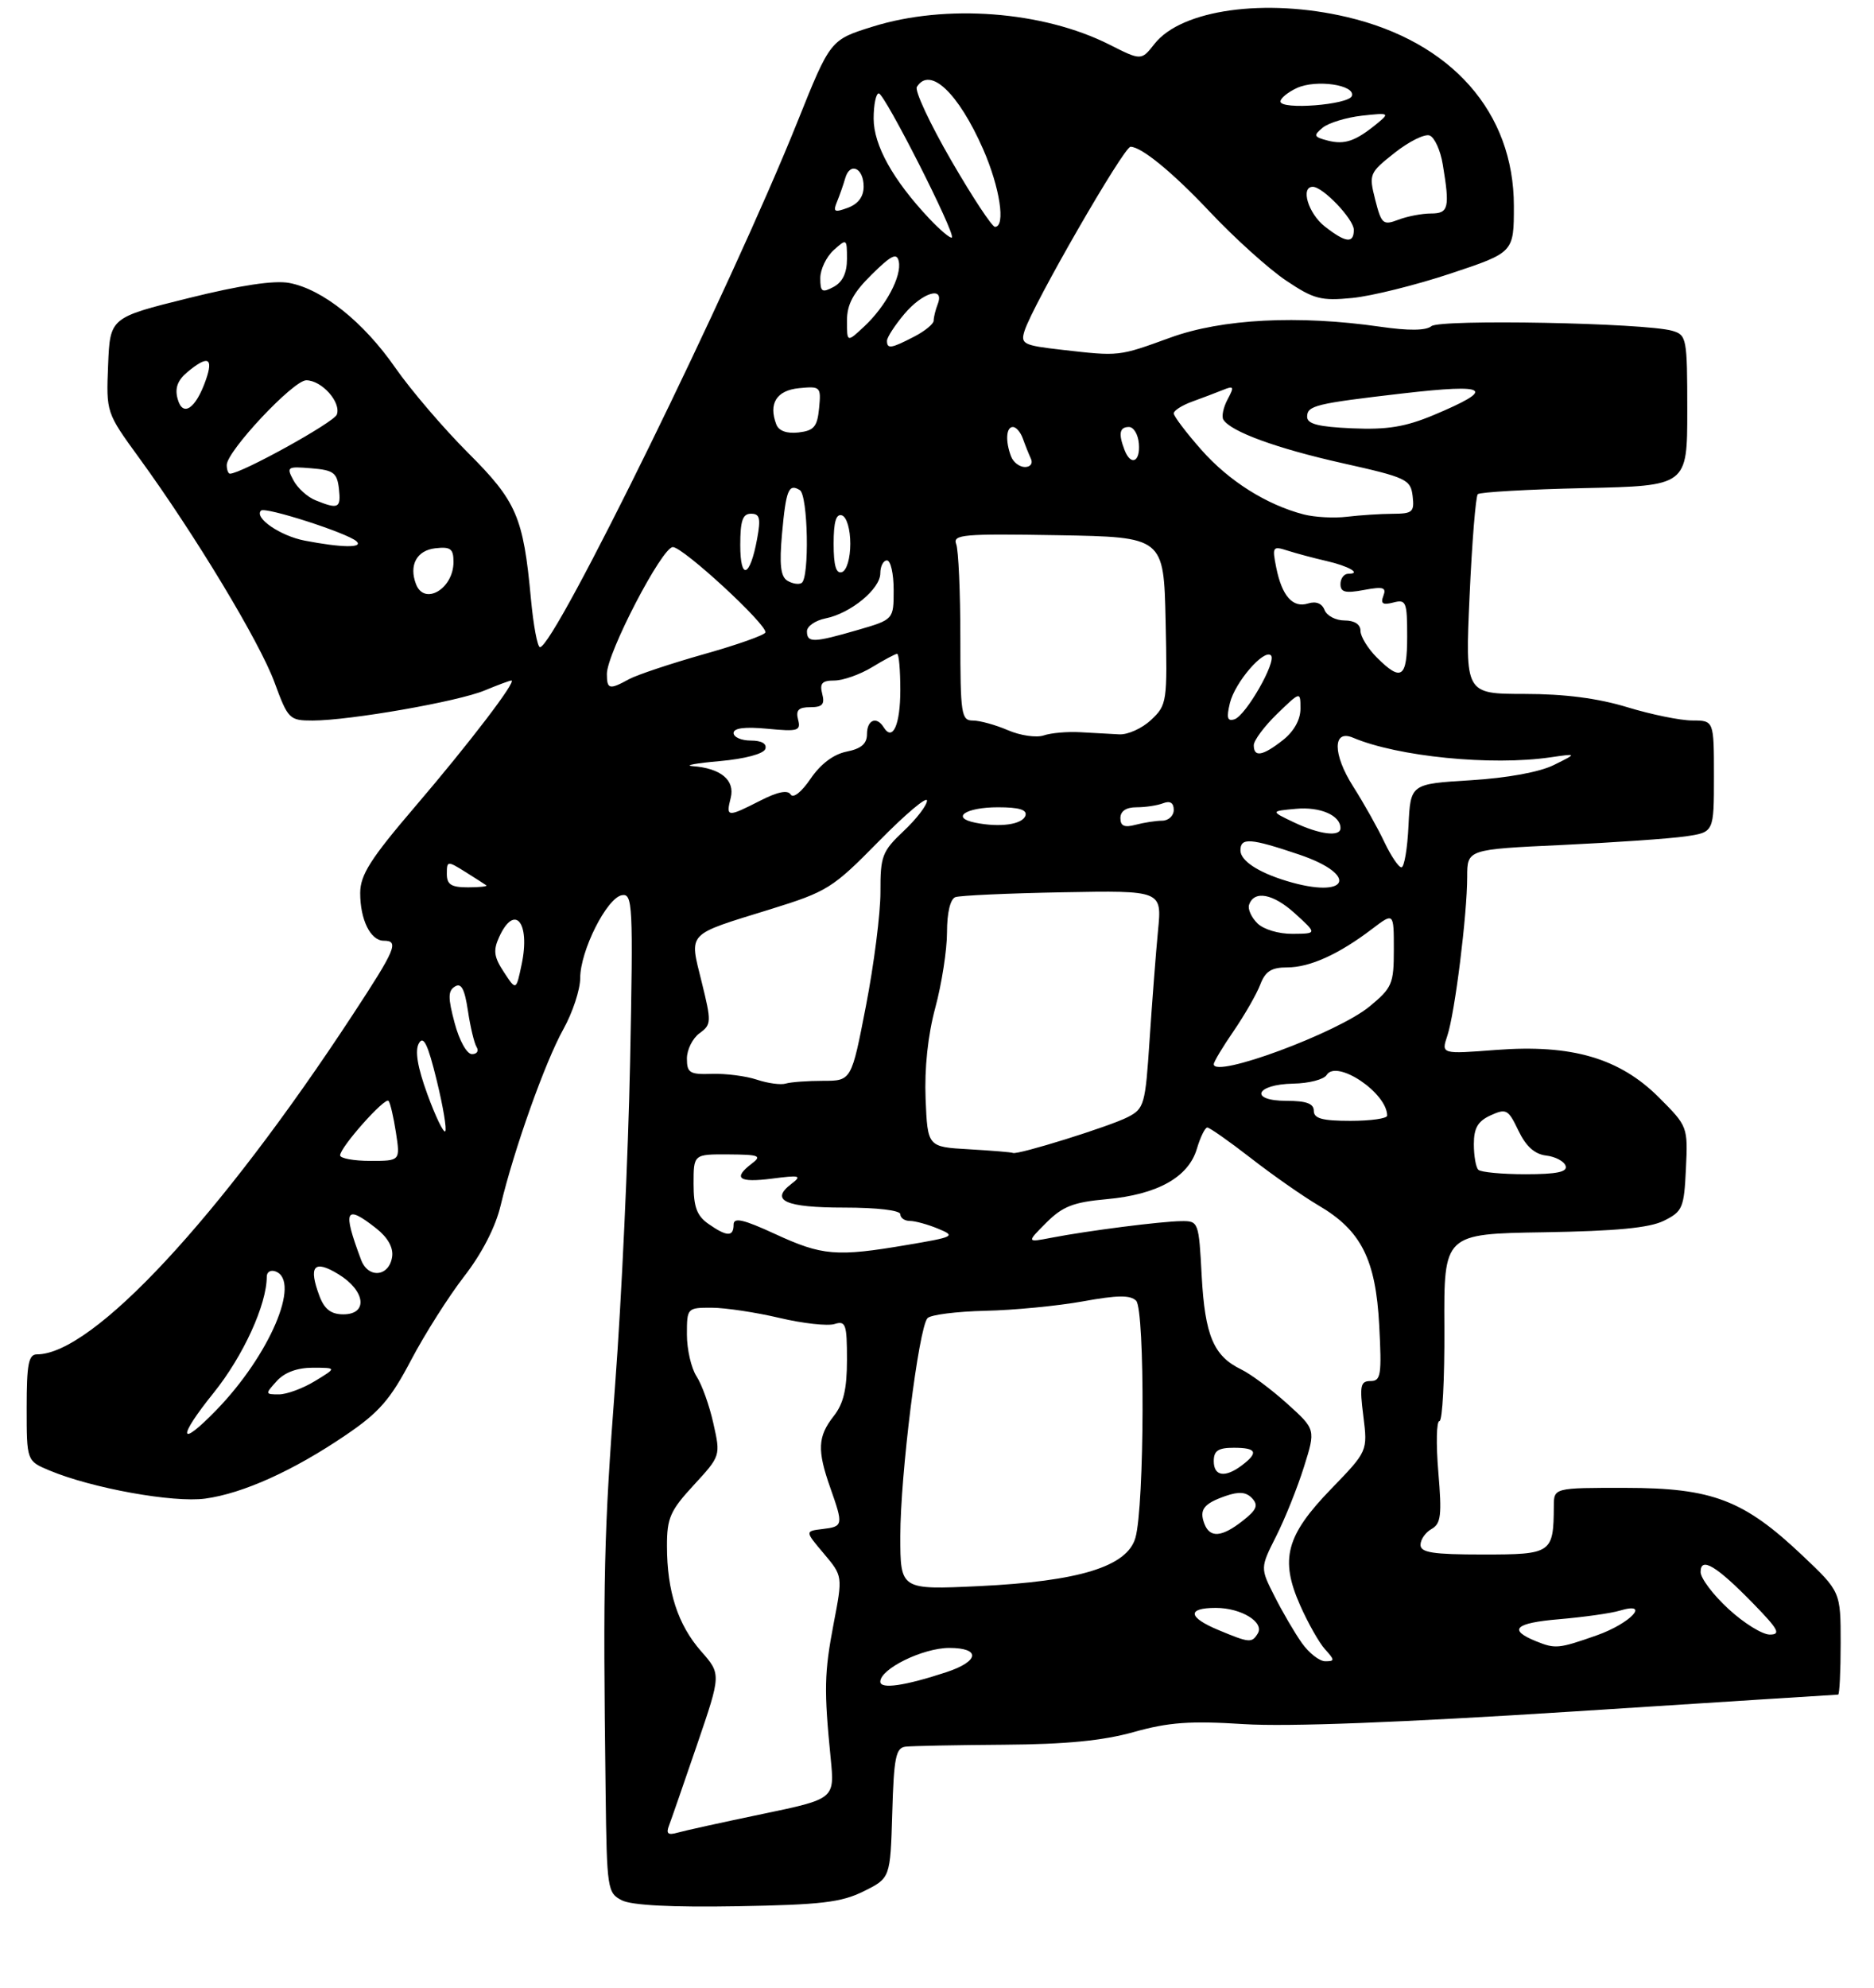 <?xml version="1.0" encoding="UTF-8" standalone="no"?>
<!DOCTYPE svg PUBLIC "-//W3C//DTD SVG 1.1//EN" "http://www.w3.org/Graphics/SVG/1.1/DTD/svg11.dtd" >
<svg xmlns="http://www.w3.org/2000/svg" xmlns:xlink="http://www.w3.org/1999/xlink" version="1.1" viewBox="0 0 281 298">
 <g >
 <path fill="currentColor"
d=" M 129.50 283.48 C 133.50 281.50 133.50 281.50 133.79 271.75 C 134.03 263.42 134.32 261.97 135.79 261.80 C 136.73 261.69 143.35 261.56 150.50 261.51 C 159.80 261.45 165.35 260.91 170.00 259.61 C 175.23 258.14 178.45 257.91 186.50 258.42 C 193.04 258.84 210.12 258.18 235.87 256.53 C 257.52 255.14 275.41 254.00 275.62 254.00 C 275.83 254.00 276.00 250.53 276.00 246.29 C 276.00 238.57 276.00 238.57 270.25 233.13 C 261.47 224.82 256.77 223.02 243.75 223.01 C 233.00 223.00 233.00 223.00 232.99 225.75 C 232.95 232.82 232.69 233.00 222.38 233.00 C 214.85 233.00 213.00 232.71 213.00 231.55 C 213.00 230.75 213.75 229.68 214.66 229.17 C 216.07 228.38 216.22 227.11 215.67 220.62 C 215.32 216.43 215.39 213.00 215.84 213.00 C 216.29 213.00 216.62 206.69 216.58 198.97 C 216.50 184.94 216.50 184.94 231.50 184.70 C 242.35 184.52 247.33 184.05 249.50 182.97 C 252.30 181.58 252.52 181.06 252.80 175.16 C 253.10 168.89 253.06 168.80 248.77 164.51 C 242.86 158.60 235.68 156.50 224.34 157.37 C 216.10 158.00 216.10 158.00 217.02 155.25 C 218.15 151.89 220.00 137.07 220.00 131.43 C 220.00 127.31 220.00 127.31 234.25 126.65 C 242.09 126.28 250.41 125.70 252.75 125.36 C 257.00 124.74 257.00 124.74 257.00 116.37 C 257.00 108.00 257.00 108.00 253.75 107.99 C 251.96 107.99 247.57 107.09 244.00 106.00 C 239.61 104.66 234.61 104.01 228.59 104.01 C 219.69 104.00 219.69 104.00 220.36 89.32 C 220.72 81.25 221.28 74.39 221.59 74.07 C 221.91 73.76 229.10 73.35 237.58 73.16 C 253.00 72.82 253.00 72.82 253.00 61.53 C 253.00 50.67 252.91 50.21 250.75 49.58 C 246.64 48.40 215.94 47.81 214.63 48.89 C 213.82 49.56 211.22 49.59 206.95 48.97 C 194.67 47.20 183.22 47.79 175.50 50.60 C 167.67 53.44 167.90 53.42 159.23 52.43 C 153.44 51.77 153.01 51.56 153.62 49.61 C 154.85 45.71 168.51 22.00 169.52 22.00 C 171.15 22.00 175.83 25.83 181.37 31.71 C 185.11 35.68 190.27 40.33 192.84 42.05 C 197.00 44.84 198.07 45.12 202.79 44.66 C 205.71 44.37 212.34 42.72 217.54 40.99 C 227.00 37.84 227.00 37.84 227.00 30.88 C 227.00 16.83 217.66 6.25 201.99 2.56 C 189.77 -0.32 177.16 1.43 173.12 6.57 C 171.13 9.10 171.13 9.10 166.32 6.67 C 156.36 1.66 141.82 0.56 130.86 3.99 C 124.50 5.97 124.50 5.97 119.58 18.24 C 109.69 42.89 83.16 97.00 80.97 97.00 C 80.59 97.00 79.98 93.74 79.61 89.75 C 78.47 77.46 77.48 75.16 70.16 67.85 C 66.50 64.19 61.60 58.46 59.28 55.13 C 54.50 48.25 48.37 43.35 43.37 42.41 C 41.11 41.99 36.04 42.75 28.24 44.69 C 16.50 47.60 16.50 47.60 16.21 54.72 C 15.92 61.84 15.92 61.84 20.89 68.67 C 29.22 80.12 38.91 96.18 41.15 102.25 C 43.19 107.80 43.39 108.00 46.88 108.00 C 52.45 107.99 68.72 105.15 72.69 103.48 C 74.65 102.67 76.44 102.00 76.68 102.00 C 77.55 102.00 70.34 111.44 62.26 120.88 C 55.57 128.70 54.03 131.12 54.01 133.82 C 54.00 137.83 55.55 141.00 57.54 141.00 C 59.88 141.00 59.36 142.24 52.86 152.14 C 32.94 182.52 13.89 203.00 5.54 203.00 C 4.28 203.00 4.00 204.46 4.00 210.99 C 4.00 218.97 4.00 218.97 7.41 220.40 C 13.79 223.07 26.00 225.27 30.77 224.62 C 36.45 223.84 44.01 220.43 51.86 215.09 C 56.85 211.71 58.54 209.76 61.63 203.88 C 63.69 199.96 67.28 194.31 69.60 191.31 C 72.25 187.90 74.30 183.93 75.07 180.68 C 77.08 172.26 81.75 159.14 84.47 154.27 C 85.86 151.78 87.00 148.33 87.00 146.59 C 87.00 142.52 90.98 134.60 93.24 134.18 C 94.87 133.88 94.95 135.50 94.48 159.18 C 94.20 173.11 93.20 194.85 92.24 207.50 C 90.56 229.75 90.40 236.26 90.81 268.60 C 90.99 283.16 91.08 283.73 93.25 284.83 C 94.71 285.58 100.76 285.89 110.50 285.72 C 123.10 285.50 126.14 285.15 129.50 283.48 Z  M 100.31 273.64 C 100.65 272.76 102.54 267.29 104.53 261.48 C 108.14 250.92 108.14 250.92 105.12 247.49 C 101.64 243.52 100.01 238.50 100.01 231.73 C 100.00 227.54 100.49 226.42 104.03 222.59 C 108.05 218.22 108.06 218.21 106.97 213.36 C 106.38 210.69 105.24 207.50 104.44 206.29 C 103.65 205.07 103.00 202.25 103.00 200.04 C 103.00 196.04 103.03 196.00 106.75 196.01 C 108.81 196.02 113.38 196.71 116.89 197.54 C 120.41 198.37 124.12 198.78 125.14 198.45 C 126.81 197.93 127.00 198.47 127.00 203.80 C 127.00 208.22 126.49 210.38 125.00 212.27 C 122.61 215.32 122.51 217.36 124.50 223.00 C 126.48 228.61 126.44 228.81 123.34 229.18 C 120.69 229.50 120.69 229.50 123.53 232.86 C 126.37 236.23 126.37 236.23 125.00 243.36 C 123.59 250.74 123.54 253.28 124.56 263.57 C 125.16 269.63 125.16 269.63 114.33 271.89 C 108.37 273.13 102.64 274.39 101.60 274.69 C 100.16 275.10 99.85 274.84 100.31 273.64 Z  M 132.00 252.06 C 132.00 250.13 138.38 247.01 142.33 247.00 C 147.08 247.00 146.86 249.00 141.92 250.63 C 135.66 252.69 132.00 253.22 132.00 252.06 Z  M 195.20 246.25 C 194.13 244.74 192.29 241.59 191.11 239.25 C 188.96 235.01 188.96 235.01 191.36 230.25 C 192.68 227.64 194.55 222.97 195.52 219.88 C 197.29 214.25 197.29 214.25 193.01 210.39 C 190.66 208.27 187.55 205.95 186.10 205.25 C 181.97 203.25 180.68 200.18 180.19 191.25 C 179.76 183.11 179.71 183.00 177.12 183.03 C 174.06 183.07 163.16 184.46 157.71 185.51 C 153.92 186.24 153.92 186.24 156.89 183.26 C 159.34 180.82 160.94 180.19 165.93 179.74 C 173.54 179.05 178.19 176.46 179.46 172.21 C 179.98 170.45 180.69 169.00 181.03 169.00 C 181.37 169.00 184.32 171.07 187.58 173.60 C 190.83 176.13 195.40 179.32 197.71 180.68 C 204.10 184.42 206.29 188.75 206.81 198.67 C 207.20 206.09 207.06 207.00 205.51 207.00 C 203.99 207.00 203.85 207.68 204.43 212.26 C 205.08 217.51 205.08 217.51 199.60 223.17 C 192.83 230.16 191.89 233.70 194.95 240.61 C 196.12 243.26 197.80 246.23 198.69 247.21 C 200.16 248.83 200.16 249.00 198.72 249.00 C 197.85 249.00 196.26 247.76 195.20 246.25 Z  M 230.35 246.01 C 226.07 244.28 227.13 243.26 233.77 242.70 C 237.47 242.38 241.57 241.81 242.88 241.41 C 247.60 240.00 244.49 243.33 239.44 245.11 C 233.72 247.12 233.23 247.17 230.35 246.01 Z  M 182.75 244.34 C 178.12 242.42 177.93 241.00 182.31 241.00 C 186.12 241.00 189.64 243.16 188.59 244.85 C 187.71 246.28 187.36 246.26 182.75 244.34 Z  M 259.17 241.15 C 256.87 239.04 255.00 236.55 255.00 235.62 C 255.00 233.26 257.39 234.70 262.96 240.42 C 266.68 244.24 267.08 245.00 265.37 245.00 C 264.25 245.00 261.46 243.27 259.17 241.15 Z  M 135.00 230.24 C 135.00 221.06 137.76 198.97 139.08 197.57 C 139.56 197.06 143.45 196.57 147.73 196.47 C 152.00 196.38 158.58 195.74 162.36 195.06 C 167.53 194.12 169.49 194.09 170.36 194.96 C 171.70 196.32 171.62 225.73 170.25 230.50 C 169.01 234.81 161.83 237.02 146.75 237.74 C 135.00 238.29 135.00 238.29 135.00 230.24 Z  M 180.60 228.41 C 179.79 226.28 180.47 225.38 183.76 224.23 C 185.78 223.53 186.86 223.62 187.75 224.57 C 188.72 225.62 188.44 226.30 186.35 227.94 C 183.21 230.41 181.43 230.56 180.60 228.41 Z  M 182.00 219.00 C 182.00 217.44 182.67 217.00 185.00 217.00 C 188.42 217.00 188.76 217.70 186.25 219.61 C 183.71 221.54 182.00 221.29 182.00 219.00 Z  M 32.04 208.76 C 36.47 203.25 40.00 195.54 40.00 191.35 C 40.00 190.64 40.60 190.29 41.34 190.58 C 45.16 192.04 40.40 203.16 32.43 211.36 C 26.79 217.17 26.55 215.57 32.04 208.76 Z  M 41.50 207.00 C 42.67 205.70 44.58 205.00 46.90 205.00 C 50.50 205.01 50.50 205.01 47.23 207.00 C 45.43 208.10 42.99 209.00 41.82 209.00 C 39.75 209.00 39.74 208.94 41.50 207.00 Z  M 47.93 194.33 C 46.20 189.76 47.06 188.73 50.75 190.99 C 54.80 193.46 55.23 197.00 51.48 197.00 C 49.66 197.00 48.67 196.25 47.93 194.33 Z  M 54.14 188.82 C 51.33 181.33 51.76 180.45 56.42 184.12 C 58.14 185.47 59.00 187.00 58.80 188.36 C 58.37 191.37 55.21 191.69 54.14 188.82 Z  M 116.25 184.97 C 111.44 182.75 110.00 182.43 110.00 183.55 C 110.00 185.41 108.99 185.38 106.22 183.44 C 104.49 182.23 104.00 180.90 104.00 177.44 C 104.00 173.00 104.00 173.00 109.25 173.03 C 113.83 173.06 114.28 173.23 112.75 174.39 C 109.83 176.61 110.76 177.30 115.75 176.66 C 119.98 176.11 120.30 176.20 118.65 177.46 C 115.40 179.94 117.77 181.00 126.56 181.00 C 131.52 181.00 135.00 181.41 135.00 182.00 C 135.00 182.55 135.65 183.00 136.43 183.00 C 137.22 183.00 139.14 183.53 140.68 184.17 C 143.35 185.27 143.11 185.40 136.00 186.60 C 125.42 188.40 123.30 188.22 116.25 184.97 Z  M 221.67 175.33 C 221.30 174.97 221.00 173.24 221.00 171.49 C 221.00 169.07 221.60 168.05 223.52 167.17 C 225.86 166.11 226.16 166.28 227.68 169.46 C 228.81 171.82 230.11 172.99 231.83 173.20 C 233.22 173.36 234.53 174.06 234.76 174.75 C 235.06 175.66 233.44 176.00 228.75 176.00 C 225.22 176.00 222.03 175.70 221.67 175.33 Z  M 51.00 173.17 C 51.00 171.96 57.71 164.41 58.26 165.00 C 58.51 165.28 59.01 167.41 59.37 169.75 C 60.02 174.00 60.02 174.00 55.51 174.00 C 53.03 174.00 51.00 173.62 51.00 173.17 Z  M 145.29 172.26 C 139.09 171.91 139.09 171.91 138.79 164.70 C 138.61 160.11 139.13 155.15 140.25 151.02 C 141.21 147.46 142.00 142.38 142.00 139.74 C 142.00 136.81 142.49 134.76 143.25 134.47 C 143.94 134.22 151.19 133.89 159.36 133.74 C 174.23 133.47 174.23 133.47 173.64 139.49 C 173.32 142.79 172.76 150.14 172.38 155.80 C 171.74 165.58 171.58 166.17 169.10 167.44 C 166.39 168.84 152.58 173.14 151.89 172.81 C 151.68 172.70 148.71 172.46 145.29 172.26 Z  M 64.09 164.03 C 62.60 159.95 62.19 157.48 62.81 156.38 C 63.50 155.15 64.16 156.52 65.48 161.92 C 66.45 165.87 67.02 169.31 66.76 169.57 C 66.50 169.83 65.30 167.34 64.09 164.03 Z  M 197.00 166.50 C 197.00 165.41 195.88 165.00 192.92 165.00 C 187.26 165.00 188.23 162.53 193.92 162.42 C 196.26 162.38 198.51 161.80 198.92 161.13 C 200.41 158.72 208.00 163.81 208.00 167.22 C 208.00 167.65 205.53 168.00 202.50 168.00 C 198.28 168.00 197.00 167.65 197.00 166.50 Z  M 113.50 161.83 C 111.85 161.28 108.81 160.89 106.75 160.96 C 103.42 161.07 103.00 160.81 103.00 158.66 C 103.00 157.33 103.85 155.63 104.89 154.87 C 106.68 153.56 106.70 153.20 105.21 147.17 C 103.35 139.63 102.80 140.22 115.50 136.29 C 124.07 133.63 124.84 133.15 131.75 126.12 C 135.74 122.06 139.00 119.30 139.00 120.00 C 139.00 120.69 137.43 122.75 135.50 124.56 C 132.27 127.61 132.00 128.32 132.02 133.68 C 132.03 136.88 131.05 144.56 129.85 150.75 C 127.67 162.00 127.67 162.00 123.41 162.00 C 121.08 162.00 118.56 162.19 117.83 162.41 C 117.10 162.64 115.15 162.38 113.50 161.83 Z  M 182.00 159.51 C 182.00 159.15 183.35 156.90 185.00 154.51 C 186.64 152.11 188.43 148.99 188.97 147.58 C 189.73 145.58 190.64 145.00 193.02 145.00 C 196.41 145.00 200.76 143.03 205.75 139.23 C 209.00 136.76 209.00 136.76 209.00 142.31 C 209.00 147.48 208.75 148.06 205.34 150.87 C 200.57 154.80 182.00 161.68 182.00 159.51 Z  M 68.17 153.33 C 67.16 149.55 67.16 148.52 68.21 147.87 C 69.16 147.27 69.67 148.22 70.16 151.48 C 70.52 153.91 71.11 156.37 71.47 156.95 C 71.83 157.53 71.51 158.00 70.77 158.00 C 70.00 158.00 68.87 155.97 68.17 153.33 Z  M 75.56 145.71 C 74.06 143.44 73.93 142.46 74.84 140.46 C 77.16 135.36 79.55 138.24 78.22 144.54 C 77.39 148.50 77.39 148.50 75.56 145.71 Z  M 188.53 138.38 C 187.64 137.50 187.08 136.26 187.29 135.63 C 188.03 133.40 190.89 133.93 194.17 136.91 C 197.50 139.94 197.50 139.94 193.82 139.97 C 191.73 139.99 189.44 139.30 188.53 138.38 Z  M 67.00 130.98 C 67.00 129.02 67.09 129.01 69.75 130.67 C 71.26 131.62 72.69 132.53 72.92 132.70 C 73.15 132.86 71.91 133.00 70.17 133.00 C 67.65 133.00 67.00 132.58 67.00 130.98 Z  M 192.94 132.05 C 188.64 130.75 186.00 129.00 186.00 127.46 C 186.00 125.51 187.47 125.61 194.81 128.09 C 203.91 131.17 202.18 134.85 192.94 132.05 Z  M 207.60 126.25 C 206.63 124.19 204.52 120.42 202.90 117.88 C 199.82 113.04 199.81 109.27 202.88 110.57 C 209.58 113.41 223.63 114.81 232.50 113.51 C 236.50 112.93 236.50 112.93 233.00 114.66 C 230.86 115.73 226.01 116.61 220.50 116.95 C 211.50 117.50 211.50 117.50 211.20 123.75 C 211.04 127.19 210.56 130.00 210.14 130.00 C 209.72 130.00 208.58 128.31 207.60 126.25 Z  M 194.00 123.25 C 190.50 121.58 190.50 121.58 194.32 121.23 C 197.95 120.89 201.00 122.21 201.00 124.12 C 201.00 125.48 197.86 125.09 194.00 123.25 Z  M 146.24 123.31 C 142.49 122.56 144.79 121.00 149.64 121.00 C 152.81 121.00 154.04 121.37 153.76 122.25 C 153.32 123.58 149.95 124.06 146.24 123.31 Z  M 168.00 122.62 C 168.00 121.57 168.86 121.00 170.42 121.00 C 171.75 121.00 173.55 120.73 174.42 120.39 C 175.46 119.99 176.00 120.34 176.00 121.39 C 176.00 122.28 175.21 123.01 174.25 123.01 C 173.29 123.02 171.49 123.30 170.25 123.63 C 168.60 124.07 168.00 123.81 168.00 122.62 Z  M 109.57 119.58 C 110.23 116.93 108.08 115.14 103.82 114.83 C 102.54 114.73 104.39 114.39 107.92 114.08 C 111.72 113.74 114.51 112.99 114.76 112.25 C 115.01 111.47 114.20 111.00 112.58 111.00 C 111.16 111.00 110.00 110.49 110.00 109.87 C 110.00 109.12 111.69 108.91 115.08 109.23 C 119.66 109.67 120.11 109.54 119.67 107.86 C 119.30 106.44 119.74 106.00 121.50 106.00 C 123.32 106.00 123.70 105.57 123.29 104.00 C 122.88 102.42 123.26 102.00 125.13 102.00 C 126.44 101.99 128.97 101.09 130.77 100.00 C 132.57 98.90 134.26 98.00 134.52 98.00 C 134.79 98.00 135.00 100.45 135.00 103.44 C 135.00 108.63 133.86 111.19 132.51 109.02 C 131.45 107.30 130.00 107.89 130.00 110.03 C 130.00 111.48 129.14 112.22 126.94 112.66 C 124.99 113.05 123.05 114.51 121.55 116.71 C 120.19 118.72 118.94 119.71 118.55 119.08 C 118.11 118.37 116.59 118.68 113.99 120.01 C 109.04 122.53 108.83 122.51 109.57 119.58 Z  M 188.00 111.70 C 188.00 110.98 189.57 108.87 191.50 107.00 C 195.00 103.61 195.00 103.61 195.00 106.23 C 195.00 107.87 194.02 109.63 192.37 110.93 C 189.33 113.32 188.00 113.55 188.00 111.70 Z  M 151.14 109.45 C 149.28 108.65 146.92 108.00 145.89 108.00 C 144.14 108.00 144.00 107.08 144.00 95.58 C 144.00 88.75 143.72 82.44 143.38 81.56 C 142.83 80.11 144.40 79.98 158.63 80.22 C 174.50 80.50 174.50 80.50 174.78 93.05 C 175.05 105.24 174.99 105.66 172.61 107.90 C 171.26 109.17 169.11 110.14 167.83 110.07 C 166.55 110.00 163.93 109.86 162.00 109.75 C 160.07 109.64 157.60 109.85 156.50 110.23 C 155.40 110.60 152.99 110.25 151.14 109.45 Z  M 184.42 105.38 C 185.18 102.26 189.54 97.21 190.58 98.24 C 191.46 99.13 186.82 107.25 185.11 107.81 C 184.04 108.16 183.88 107.60 184.42 105.38 Z  M 91.00 101.01 C 91.00 97.90 99.27 82.00 100.89 82.00 C 102.43 82.00 115.02 93.61 114.77 94.79 C 114.69 95.18 110.54 96.65 105.56 98.05 C 100.58 99.46 95.52 101.15 94.32 101.80 C 91.37 103.42 91.00 103.33 91.00 101.01 Z  M 206.45 98.55 C 205.10 97.20 204.00 95.40 204.00 94.55 C 204.00 93.58 203.10 93.00 201.61 93.00 C 200.29 93.00 198.94 92.29 198.61 91.43 C 198.23 90.44 197.33 90.08 196.15 90.45 C 193.85 91.18 192.22 89.34 191.36 85.04 C 190.74 81.94 190.83 81.81 193.10 82.54 C 194.42 82.96 197.00 83.65 198.83 84.07 C 202.25 84.85 204.24 86.00 202.17 86.00 C 201.53 86.00 201.00 86.70 201.00 87.55 C 201.00 88.77 201.73 88.95 204.51 88.43 C 207.42 87.89 207.92 88.04 207.43 89.31 C 206.98 90.48 207.34 90.72 208.92 90.31 C 210.84 89.81 211.00 90.19 211.00 95.38 C 211.00 101.63 210.14 102.23 206.45 98.55 Z  M 121.00 94.62 C 121.00 93.87 122.25 93.00 123.78 92.69 C 127.55 91.94 132.00 88.28 132.00 85.93 C 132.00 84.87 132.45 84.00 133.00 84.00 C 133.55 84.00 134.00 85.99 134.00 88.43 C 134.00 92.86 134.00 92.86 128.60 94.43 C 121.98 96.35 121.00 96.38 121.00 94.62 Z  M 62.38 87.56 C 61.29 84.72 62.48 82.50 65.26 82.18 C 67.56 81.92 68.00 82.24 68.00 84.23 C 68.00 88.25 63.64 90.83 62.38 87.56 Z  M 118.05 87.03 C 117.05 86.41 116.85 84.61 117.26 80.02 C 117.86 73.40 118.26 72.43 119.93 73.46 C 121.16 74.22 121.40 86.63 120.20 87.38 C 119.76 87.65 118.80 87.49 118.05 87.03 Z  M 111.00 81.70 C 111.00 78.04 111.36 77.00 112.61 77.00 C 113.93 77.00 114.10 77.68 113.53 80.75 C 112.47 86.54 111.00 87.09 111.00 81.70 Z  M 125.00 81.50 C 125.00 78.21 125.37 76.96 126.25 77.25 C 126.96 77.49 127.50 79.32 127.50 81.50 C 127.50 83.68 126.96 85.51 126.25 85.75 C 125.37 86.04 125.00 84.79 125.00 81.50 Z  M 45.68 81.03 C 42.01 80.32 38.06 77.60 39.14 76.53 C 39.75 75.92 52.08 79.88 53.45 81.13 C 54.56 82.15 51.23 82.10 45.68 81.03 Z  M 195.50 77.11 C 189.89 75.65 184.25 72.09 180.12 67.40 C 177.85 64.83 176.00 62.38 176.00 61.96 C 176.00 61.54 177.24 60.75 178.75 60.20 C 180.26 59.65 182.34 58.87 183.37 58.45 C 185.02 57.78 185.10 57.94 184.07 59.87 C 183.43 61.06 183.15 62.43 183.44 62.90 C 184.55 64.70 191.46 67.22 201.29 69.42 C 210.91 71.57 211.52 71.86 211.82 74.35 C 212.10 76.75 211.81 77.00 208.82 77.01 C 206.99 77.02 203.93 77.22 202.00 77.45 C 200.07 77.69 197.15 77.53 195.50 77.11 Z  M 47.32 74.99 C 46.11 74.51 44.62 73.16 44.00 71.99 C 42.92 69.98 43.06 69.89 46.68 70.19 C 50.01 70.46 50.54 70.85 50.82 73.25 C 51.15 76.18 50.75 76.38 47.32 74.99 Z  M 34.00 69.70 C 34.00 67.63 43.98 57.00 45.92 57.00 C 48.25 57.00 51.20 60.32 50.50 62.15 C 50.04 63.33 36.16 71.00 34.48 71.00 C 34.22 71.00 34.00 70.41 34.00 69.70 Z  M 151.61 68.42 C 150.73 66.13 150.86 64.00 151.88 64.00 C 152.37 64.00 153.04 64.79 153.38 65.75 C 153.72 66.71 154.26 68.06 154.58 68.75 C 154.91 69.45 154.52 70.00 153.69 70.00 C 152.88 70.00 151.94 69.29 151.61 68.42 Z  M 168.61 67.42 C 167.68 65.00 167.87 64.00 169.28 64.00 C 169.99 64.00 170.66 65.12 170.77 66.50 C 171.00 69.27 169.55 69.89 168.61 67.42 Z  M 116.41 63.63 C 115.20 60.48 116.44 58.51 119.83 58.18 C 123.03 57.87 123.13 57.97 122.82 61.18 C 122.55 63.96 122.06 64.55 119.74 64.82 C 117.99 65.02 116.78 64.59 116.41 63.63 Z  M 202.75 64.20 C 197.69 63.98 196.00 63.55 196.00 62.47 C 196.00 60.79 197.24 60.49 210.33 58.97 C 223.32 57.47 224.42 58.25 214.95 62.22 C 210.71 63.99 208.00 64.43 202.75 64.20 Z  M 26.63 59.77 C 26.19 58.17 26.63 56.99 28.12 55.75 C 31.17 53.22 32.04 53.59 30.87 56.94 C 29.35 61.29 27.39 62.60 26.63 59.77 Z  M 133.00 51.08 C 133.00 50.57 134.17 48.77 135.59 47.08 C 138.34 43.81 141.67 42.82 140.61 45.58 C 140.27 46.45 140.00 47.57 140.00 48.06 C 140.00 48.55 138.67 49.64 137.05 50.47 C 133.62 52.25 133.00 52.34 133.00 51.08 Z  M 127.00 48.07 C 127.00 45.62 127.93 43.89 130.71 41.15 C 133.67 38.23 134.48 37.84 134.77 39.18 C 135.23 41.39 132.84 45.89 129.60 48.92 C 127.00 51.35 127.00 51.35 127.00 48.07 Z  M 123.00 41.69 C 123.00 40.38 123.90 38.50 125.00 37.50 C 126.96 35.73 127.00 35.75 127.00 38.81 C 127.00 40.91 126.34 42.28 125.00 43.00 C 123.26 43.93 123.00 43.76 123.00 41.69 Z  M 139.32 32.74 C 133.89 26.96 131.00 21.77 131.00 17.77 C 131.00 15.70 131.35 14.00 131.77 14.00 C 132.64 14.00 143.31 35.02 142.73 35.60 C 142.53 35.80 140.99 34.51 139.32 32.74 Z  M 198.63 33.93 C 196.16 31.98 194.97 28.00 196.85 28.00 C 198.37 28.00 203.00 32.86 203.00 34.45 C 203.00 36.55 201.78 36.40 198.63 33.93 Z  M 142.62 24.03 C 139.44 18.54 137.13 13.59 137.48 13.03 C 139.43 9.88 143.69 13.89 147.42 22.37 C 149.93 28.08 150.83 34.00 149.19 34.00 C 148.75 34.00 145.79 29.51 142.62 24.03 Z  M 206.21 29.94 C 205.24 26.10 205.31 25.92 209.13 22.90 C 211.28 21.20 213.64 20.03 214.37 20.31 C 215.11 20.60 216.00 22.55 216.34 24.66 C 217.42 31.16 217.22 32.00 214.57 32.00 C 213.23 32.00 211.02 32.42 209.67 32.94 C 207.39 33.80 207.14 33.59 206.21 29.94 Z  M 125.50 30.26 C 125.90 29.29 126.46 27.69 126.74 26.71 C 127.45 24.23 129.50 25.16 129.50 27.97 C 129.50 29.47 128.68 30.57 127.14 31.14 C 125.12 31.89 124.88 31.76 125.50 30.26 Z  M 199.12 21.08 C 196.99 20.53 196.90 20.32 198.33 19.14 C 199.20 18.42 201.85 17.61 204.21 17.34 C 208.31 16.89 208.41 16.94 206.50 18.51 C 203.27 21.16 201.64 21.72 199.12 21.08 Z  M 192.00 15.21 C 192.00 14.72 193.12 13.81 194.49 13.18 C 197.38 11.87 203.25 12.73 202.71 14.38 C 202.27 15.71 192.00 16.51 192.00 15.21 Z "/>
</g>
</svg>